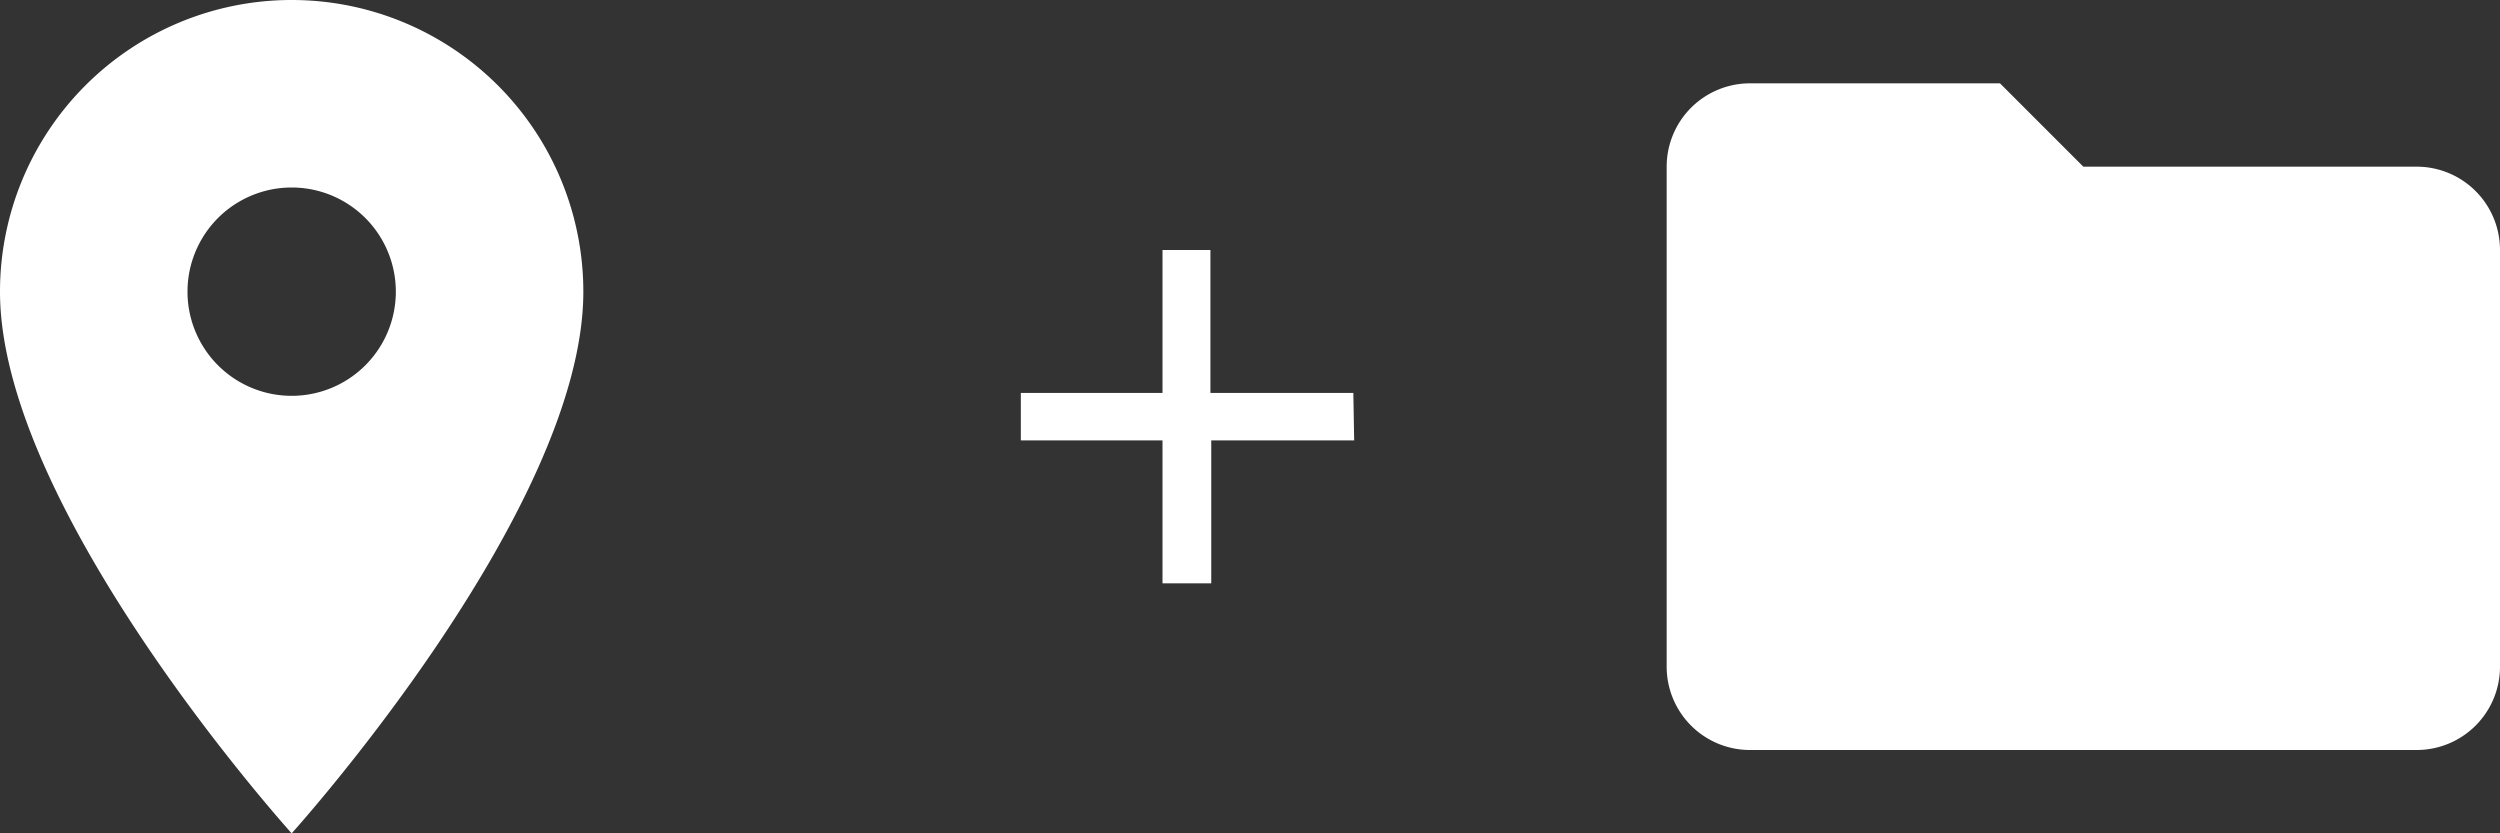 <svg xmlns="http://www.w3.org/2000/svg" width="60" height="20" fill="#fff"><rect width="100%" height="100%" fill="#333333" stroke="none"/><path d="M7 0a7 7 0 0 0-7 7c0 5.25 7 13 7 13s7-7.75 7-13a7 7 0 0 0-7-7zm0 9.5a2.5 2.5 0 1 1 0-5 2.5 2.5 0 1 1 0 5zM48 2h-6a2 2 0 0 0-2 2v12a2 2 0 0 0 2 2h16a2 2 0 0 0 2-2V6a2 2 0 0 0-2-2h-8zm-15.5 8.57h-3.43V14H27.9v-3.43h-3.4V9.43h3.4V6h1.15v3.43h3.43z"/></svg>
